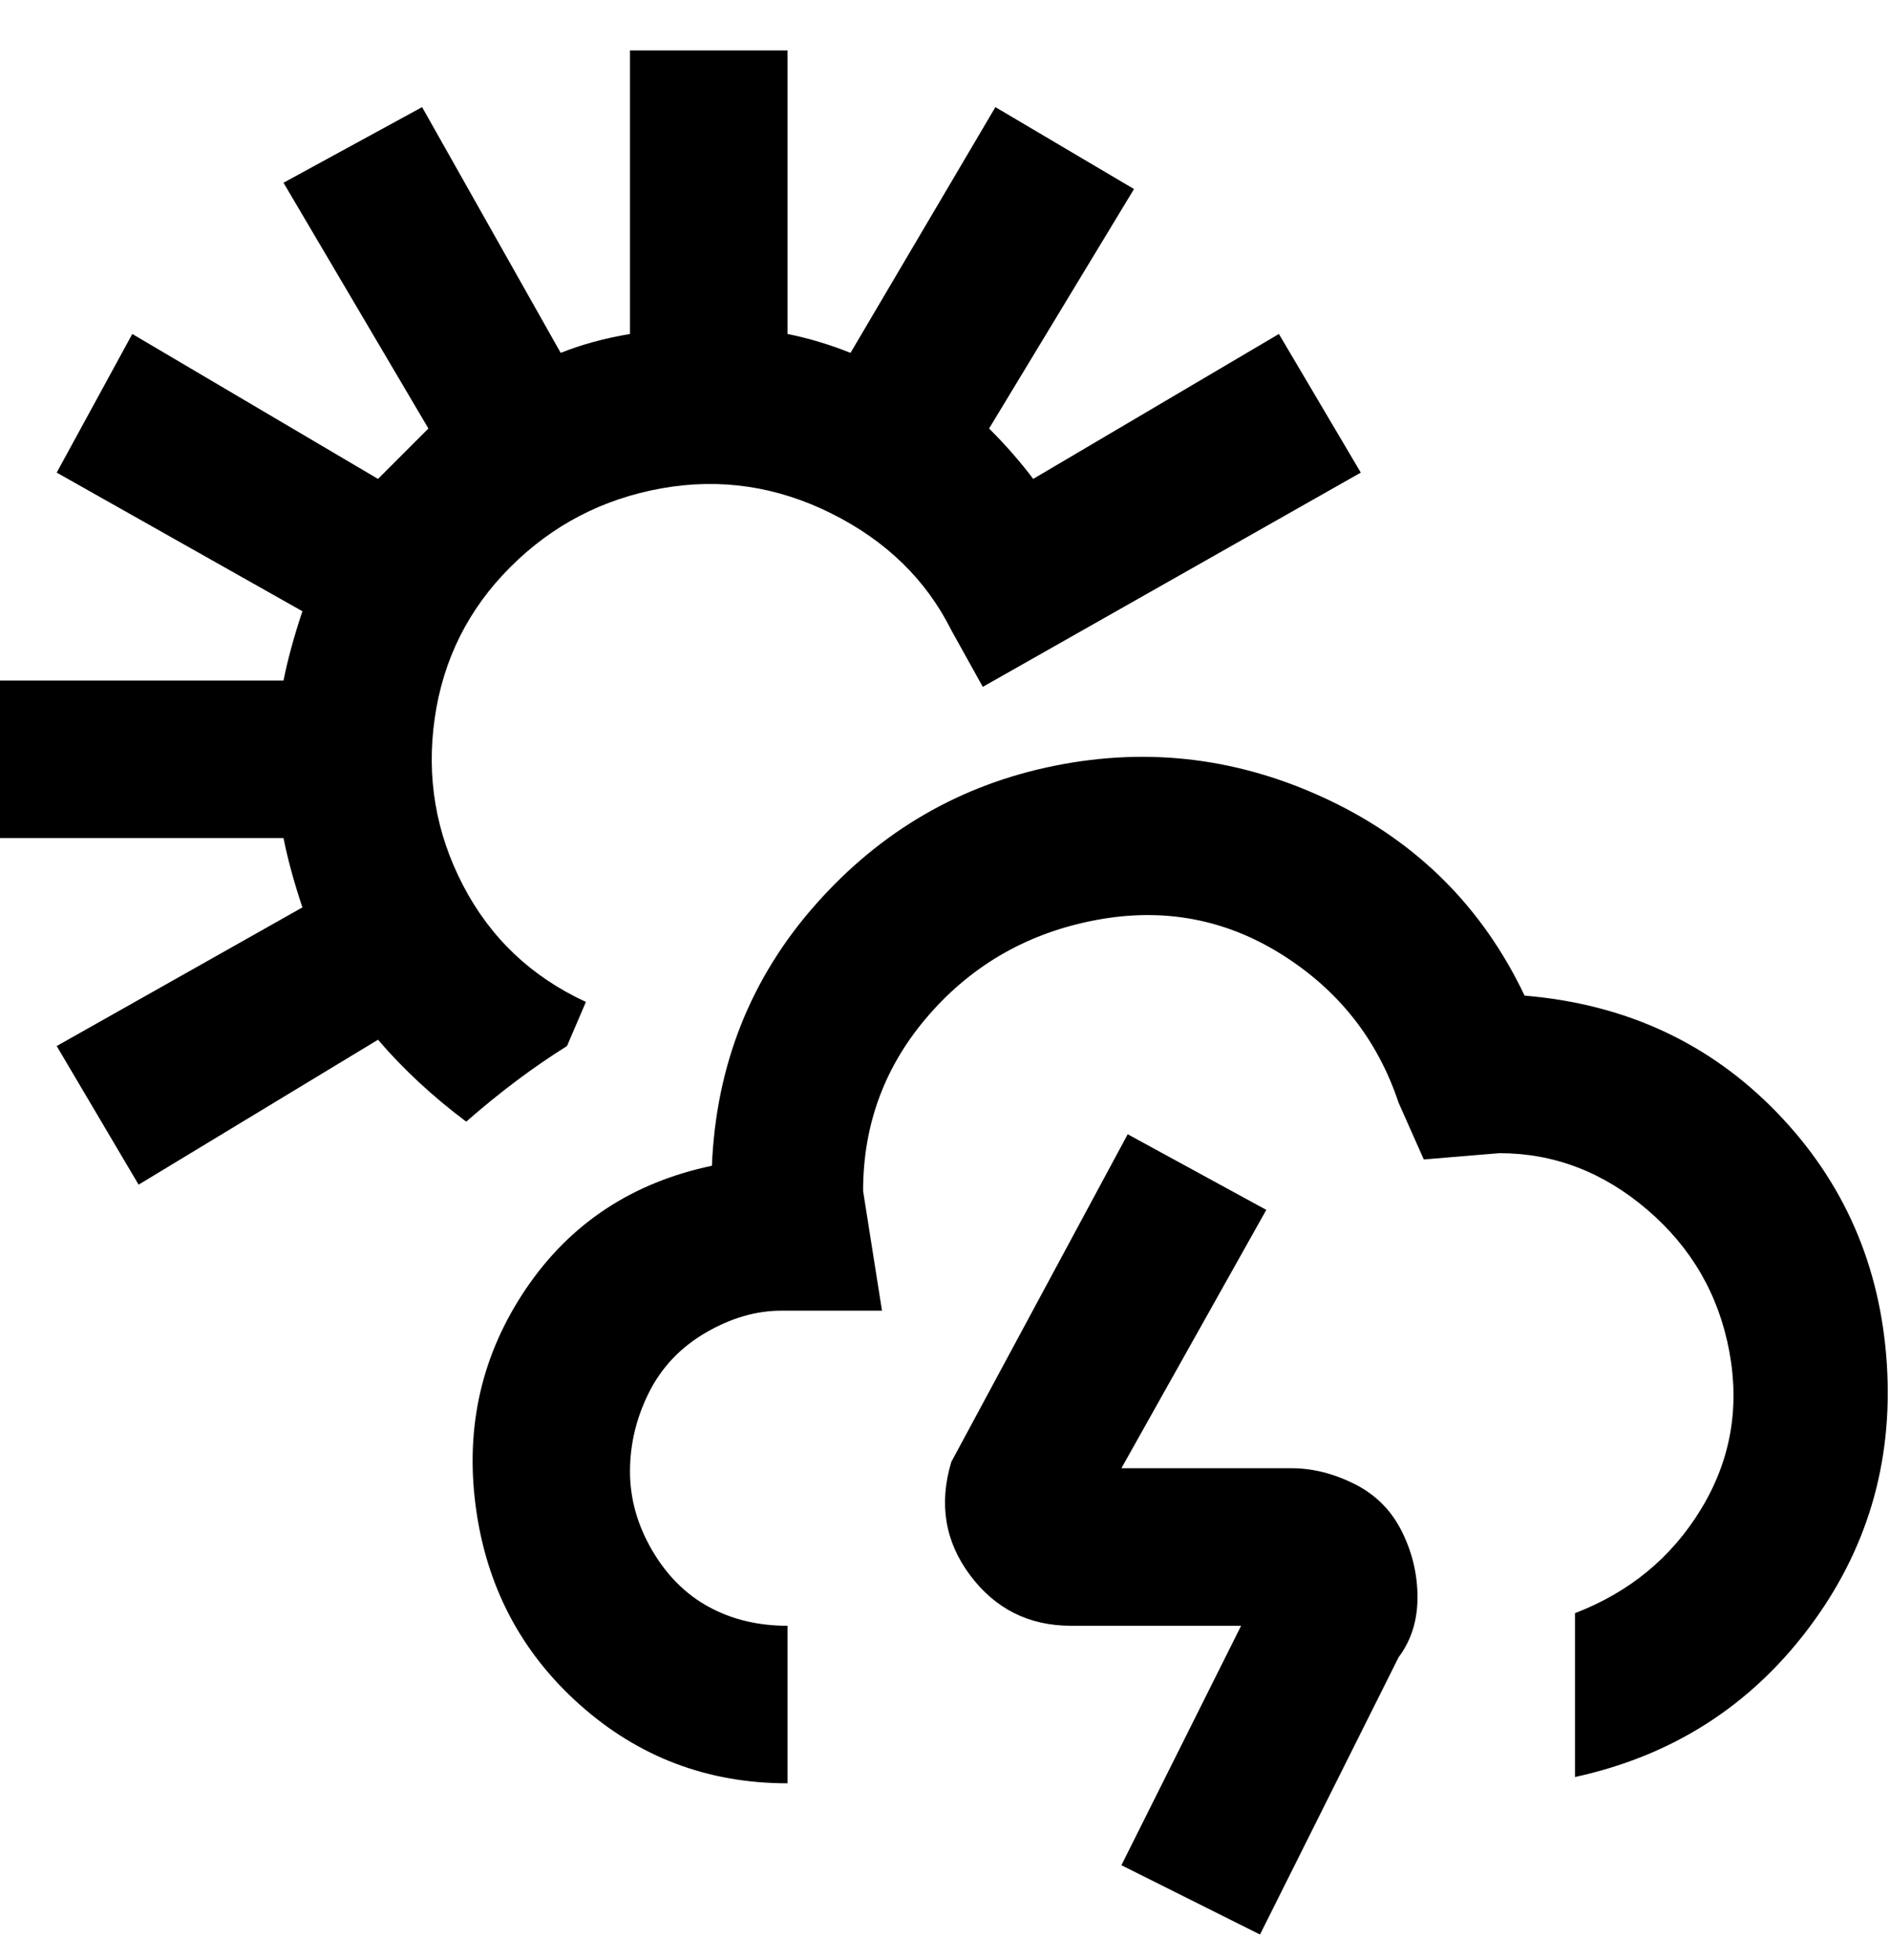 <svg viewBox="0 0 300 311" xmlns="http://www.w3.org/2000/svg"><path d="M90 166q-8 5-16 12-8-6-14-13l-38 23-13-22 39-22q-2-6-3-11H0v-25h45q1-5 3-11L9 75l12-22 39 23 8-8-23-39 22-12 22 39q5-2 11-3V8h25v45q5 1 10 3l23-39 22 13-23 38q4 4 7 8l39-23 13 22-60 34-5-9q-6-12-19-18.5t-27-4Q91 80 81 90t-12 24q-2 14 4.5 26.5T93 159l-3 7zm115 67h-27l23-41-22-12-28 52q-3 10 3 18t16 8h27l-19 38 22 11 22-44q3-4 3-9.5t-2.5-10.5q-2.5-5-7.5-7.5t-10-2.5zm37-75q-10-21-31-31t-43.5-5.5q-22.5 4.5-38 22T113 185q-19 4-29.5 19.5t-8 34.5Q78 258 92 270.5t33 12.5v-25q-7 0-12.5-3t-9-9q-3.5-6-3.5-12.5t3-12.5q3-6 9-9.5t12-3.5h16l-3-19q0-16 10.5-28t26.5-15q16-3 29.5 5.5T222 175l4 9 12-1q13 0 23.5 9t13 22.5q2.5 13.5-4.5 25T250 256v26q23-5 37-23.5t12.5-42q-1.5-23.5-17.5-40T242 158z"/></svg>